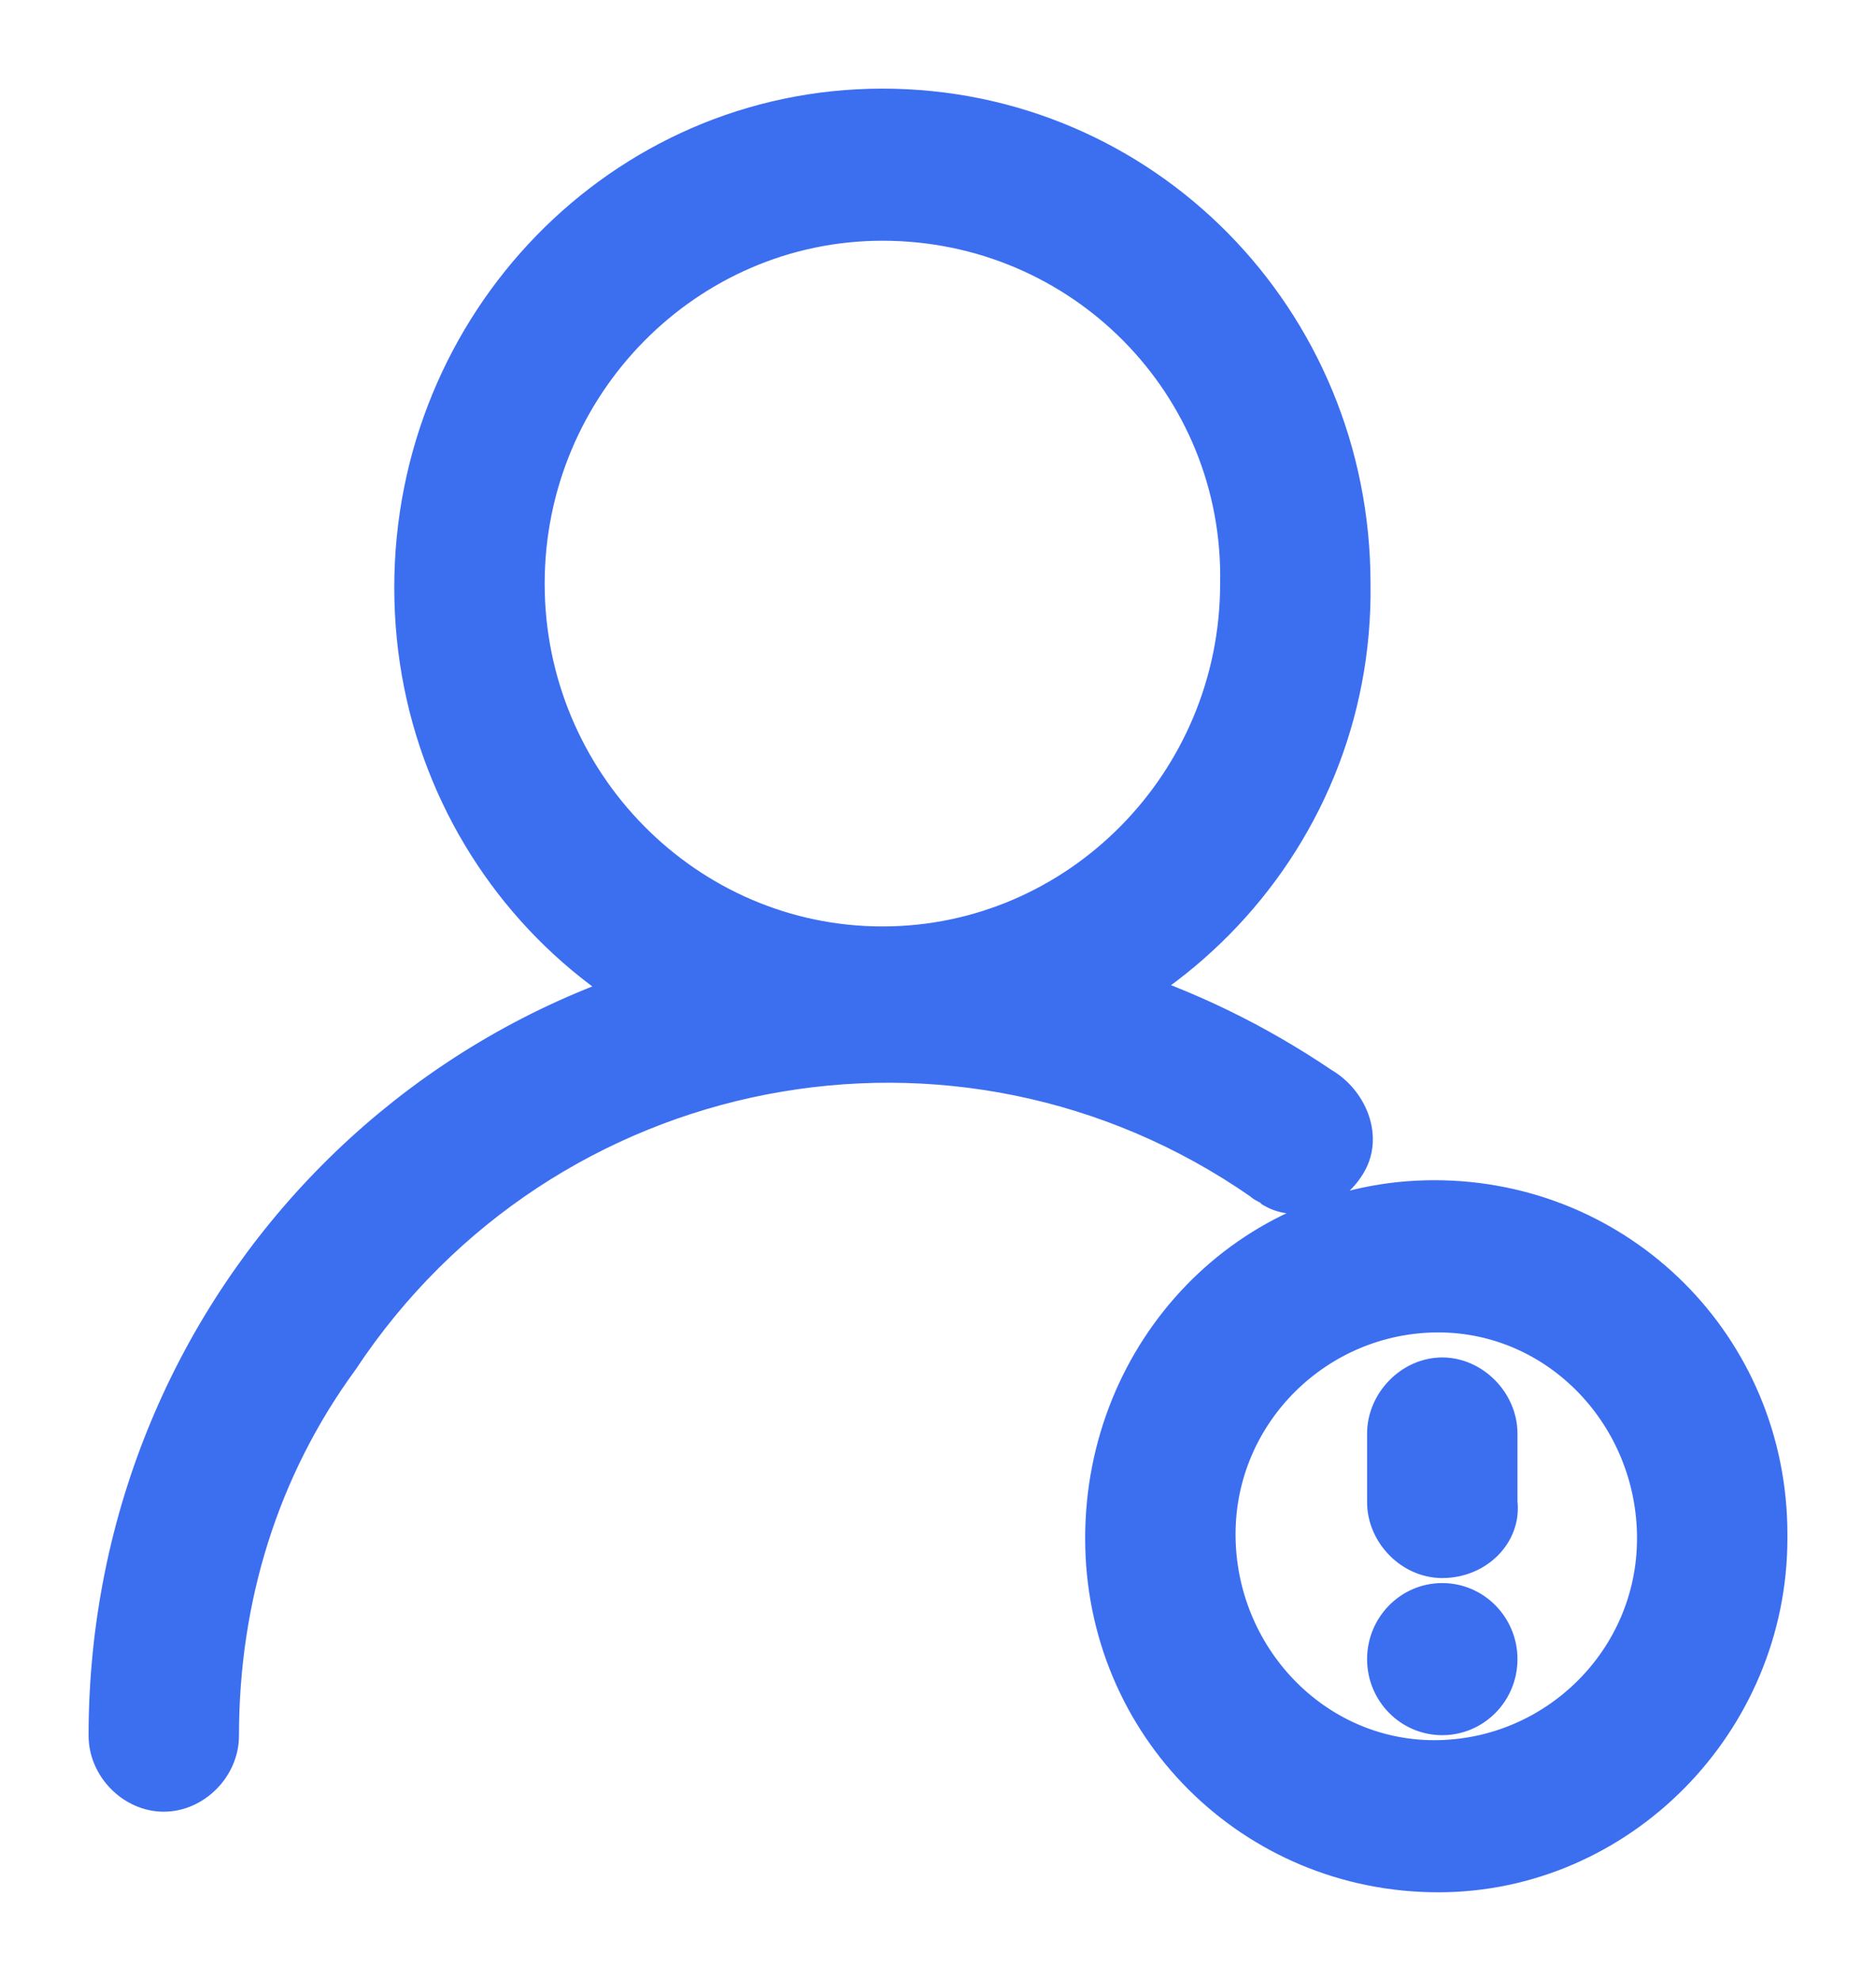 <?xml version="1.0" encoding="UTF-8"?><svg width="18px" height="19px" viewBox="0 0 18 19" version="1.1" xmlns="http://www.w3.org/2000/svg" xmlns:xlink="http://www.w3.org/1999/xlink"><title>形状@4x</title><g id="页面-1" stroke="none" stroke-width="1" fill="none" fill-rule="evenodd"><g id="B4-填写助手多量展示" transform="translate(-46, -197)" fill="#3C6EF0" fill-rule="nonzero" stroke="#3C6EF0" stroke-width="0.3"><g id="编组-5" transform="translate(22, 23)"><g id="编组-25" transform="translate(12, 164)"><g id="紧急联系人" transform="translate(13, 11)"><path d="M12.8,17 C11.01,17 9.562,15.57 9.562,13.755 C9.562,11.939 10.971,10.47 12.762,10.47 C14.552,10.47 16,11.9 16,13.716 L16,13.755 C16,15.532 14.552,17 12.8,17 L12.8,17 Z M12.8,11.63 C11.657,11.63 10.705,12.557 10.705,13.716 C10.705,14.875 11.619,15.841 12.762,15.841 C13.905,15.841 14.857,14.914 14.857,13.755 C14.857,12.595 13.943,11.63 12.8,11.63 Z M12.838,13.986 C12.533,13.986 12.267,13.716 12.267,13.407 L12.267,12.75 C12.267,12.441 12.533,12.17 12.838,12.17 C13.143,12.17 13.41,12.441 13.41,12.75 L13.41,13.407 C13.448,13.716 13.181,13.986 12.838,13.986 C12.876,13.986 12.876,13.986 12.838,13.986 Z M12.267,14.914 L12.267,14.914 C12.267,15.234 12.523,15.493 12.838,15.493 C13.154,15.493 13.41,15.234 13.41,14.914 L13.41,14.914 C13.41,14.594 13.154,14.334 12.838,14.334 C12.523,14.334 12.267,14.594 12.267,14.914 L12.267,14.914 Z M0.571,16.227 C0.267,16.227 0,15.957 0,15.648 C0,11.436 3.352,8.075 7.505,8.075 C8.99,8.075 10.438,8.539 11.695,9.389 C11.962,9.543 12.114,9.891 11.962,10.161 C11.81,10.432 11.467,10.586 11.2,10.432 C11.162,10.393 11.124,10.393 11.086,10.355 C8.19,8.345 4.229,9.118 2.286,12.055 C1.524,13.098 1.143,14.334 1.143,15.648 C1.143,15.957 0.876,16.227 0.571,16.227 L0.571,16.227 Z M7.467,9.234 C4.952,9.234 2.933,7.186 2.933,4.636 C2.933,2.086 4.952,0 7.467,0 C9.981,0 12,2.048 12,4.598 C12.038,7.148 9.981,9.195 7.467,9.234 Z M7.467,1.159 C5.6,1.159 4.076,2.705 4.076,4.598 C4.076,6.491 5.6,8.036 7.467,8.036 C9.333,8.036 10.857,6.491 10.857,4.598 C10.895,2.705 9.371,1.159 7.467,1.159 Z" id="形状"/></g></g></g></g></g></svg>